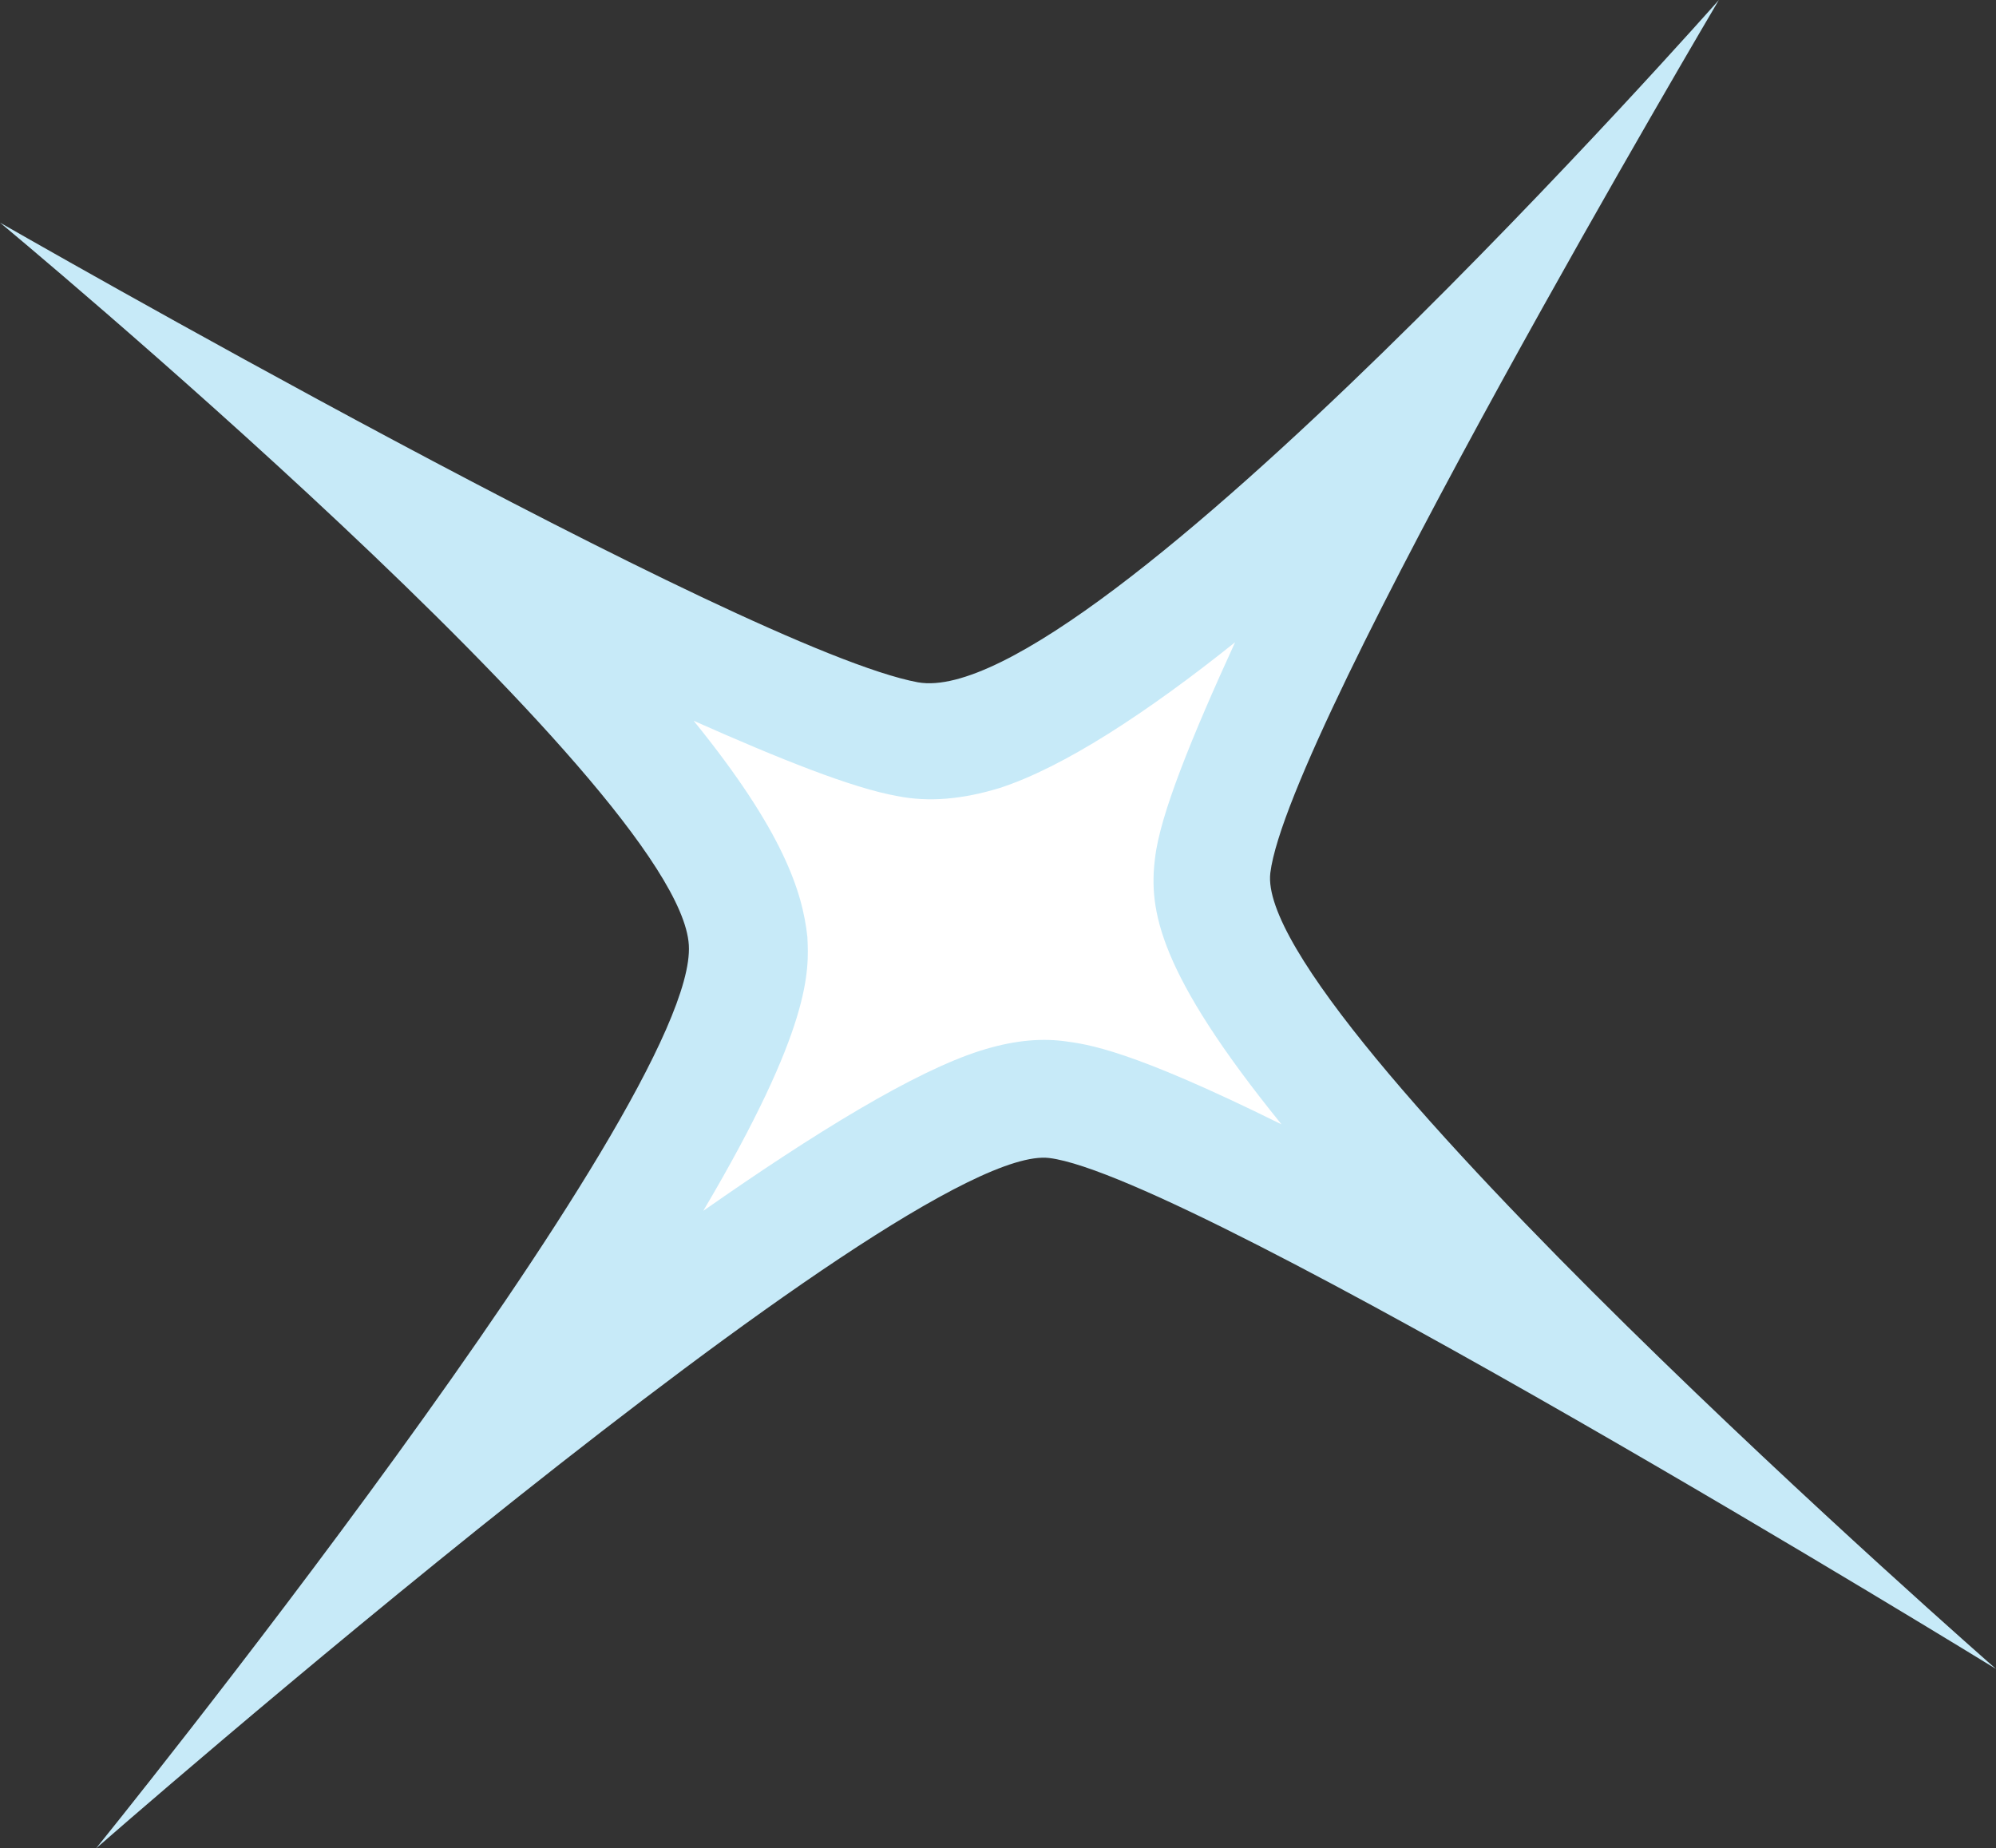 <?xml version="1.0" encoding="utf-8"?>
<!-- Generator: Adobe Illustrator 24.0.3, SVG Export Plug-In . SVG Version: 6.00 Build 0)  -->
<svg version="1.1" id="BLINGS" xmlns="http://www.w3.org/2000/svg" xmlns:xlink="http://www.w3.org/1999/xlink" x="0px" y="0px"
	 viewBox="0 0 124.6 115.4" style="enable-background:new 0 0 124.6 115.4;" xml:space="preserve">
<rect x="0" y="0" width="124.6" height="115.4" fill="#333333" stroke="none"/>
<style type="text/css">
	.st0{fill:#C7EAF8;}
	.st1{fill:#FFFFFF;}
</style>
<path class="st0" d="M107.3,0c0,0-39.3,44.5-50,42.6C46.5,40.6,0,13.9,0,13.9S42.4,49.1,43,59S6,115.4,6,115.4s50.5-44.2,59.5-43.1
	c9,1.1,59.1,31.9,59.1,31.9S78.2,63.6,79.3,54.5C80.4,45.5,107.3,0,107.3,0z"/>
<path class="st1" d="M43.3,45c5.4,2.4,9.9,4.2,12.7,4.7c2,0.4,4.1,0.2,6.4-0.5c4-1.3,9.2-4.7,14.7-9.1c-2.7,5.9-4.7,10.8-5,13.5
	c-0.4,3.2,0.2,7.1,7.9,16.6c-9.5-4.7-12.1-5-13.6-5.2c-1.6-0.2-3.3,0-5.2,0.6c0,0,0,0,0,0c-4.1,1.3-10.3,5.1-17.3,10
	c6.8-11.5,6.6-15,6.5-17.1C50.1,55.7,48.9,51.9,43.3,45z"/>
</svg>
